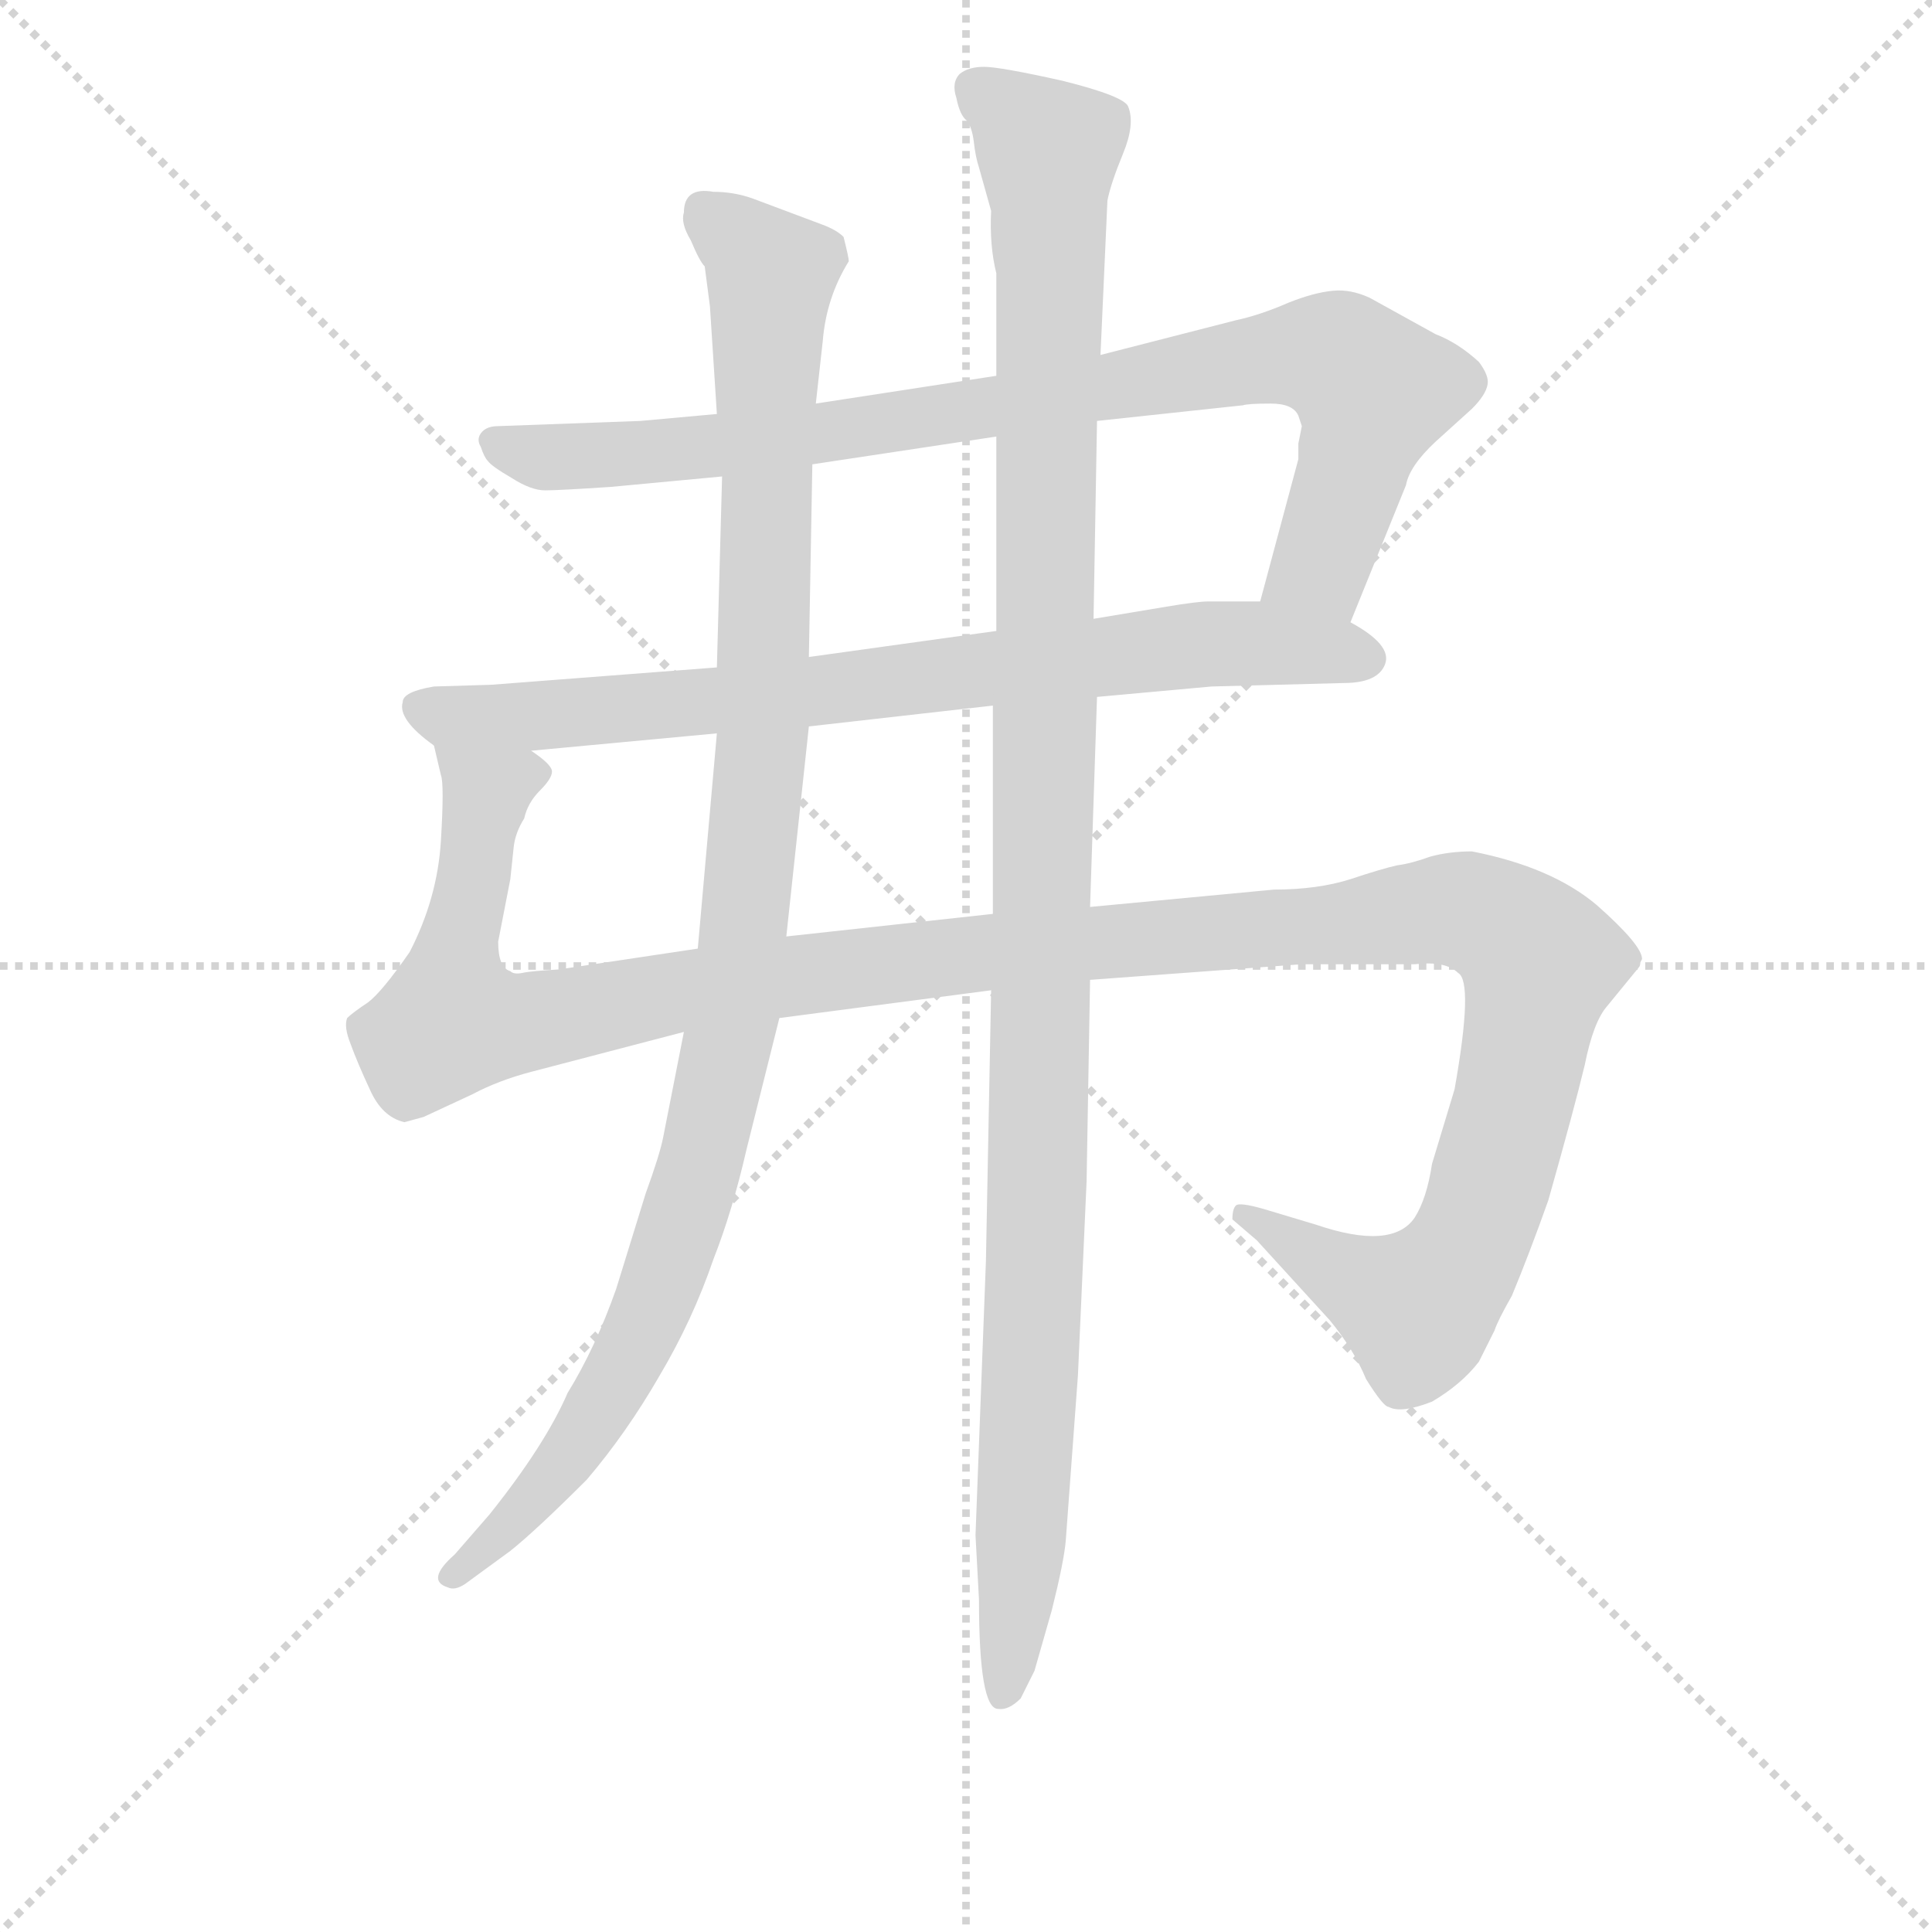 <svg version="1.1" viewBox="0 0 1024 1024" xmlns="http://www.w3.org/2000/svg">
  <g stroke="lightgray" stroke-dasharray="1,1" stroke-width="1" transform="scale(4, 4)">
    <line x1="0" y1="0" x2="256" y2="256"></line>
    <line x1="256" y1="0" x2="0" y2="256"></line>
    <line x1="128" y1="0" x2="128" y2="256"></line>
    <line x1="0" y1="128" x2="256" y2="128"></line>
  </g>
<g transform="scale(0.92, -0.92) translate(60, -900)">
   <style type="text/css">
    @keyframes keyframes0 {
      from {
       stroke: blue;
       stroke-dashoffset: 910;
       stroke-width: 128;
       }
       75% {
       animation-timing-function: step-end;
       stroke: blue;
       stroke-dashoffset: 0;
       stroke-width: 128;
       }
       to {
       stroke: black;
       stroke-width: 1024;
       }
       }
       #make-me-a-hanzi-animation-0 {
         animation: keyframes0 0.991s both;
         animation-delay: 0s;
         animation-timing-function: linear;
       }
    @keyframes keyframes1 {
      from {
       stroke: blue;
       stroke-dashoffset: 806;
       stroke-width: 128;
       }
       72% {
       animation-timing-function: step-end;
       stroke: blue;
       stroke-dashoffset: 0;
       stroke-width: 128;
       }
       to {
       stroke: black;
       stroke-width: 1024;
       }
       }
       #make-me-a-hanzi-animation-1 {
         animation: keyframes1 0.906s both;
         animation-delay: 0.991s;
         animation-timing-function: linear;
       }
    @keyframes keyframes2 {
      from {
       stroke: blue;
       stroke-dashoffset: 1393;
       stroke-width: 128;
       }
       82% {
       animation-timing-function: step-end;
       stroke: blue;
       stroke-dashoffset: 0;
       stroke-width: 128;
       }
       to {
       stroke: black;
       stroke-width: 1024;
       }
       }
       #make-me-a-hanzi-animation-2 {
         animation: keyframes2 1.384s both;
         animation-delay: 1.896s;
         animation-timing-function: linear;
       }
    @keyframes keyframes3 {
      from {
       stroke: blue;
       stroke-dashoffset: 1104;
       stroke-width: 128;
       }
       78% {
       animation-timing-function: step-end;
       stroke: blue;
       stroke-dashoffset: 0;
       stroke-width: 128;
       }
       to {
       stroke: black;
       stroke-width: 1024;
       }
       }
       #make-me-a-hanzi-animation-3 {
         animation: keyframes3 1.148s both;
         animation-delay: 3.28s;
         animation-timing-function: linear;
       }
    @keyframes keyframes4 {
      from {
       stroke: blue;
       stroke-dashoffset: 1200;
       stroke-width: 128;
       }
       80% {
       animation-timing-function: step-end;
       stroke: blue;
       stroke-dashoffset: 0;
       stroke-width: 128;
       }
       to {
       stroke: black;
       stroke-width: 1024;
       }
       }
       #make-me-a-hanzi-animation-4 {
         animation: keyframes4 1.227s both;
         animation-delay: 4.429s;
         animation-timing-function: linear;
       }
</style>
<path d="M 718.0 541.5 L 750.0 620.5 Q 752.0 631.5 767.0 645.5 L 788.0 664.5 Q 796.0 672.5 797.0 678.5 Q 798.0 683.5 792.0 691.5 Q 780.0 702.5 767.0 707.5 L 729.0 728.5 Q 718.0 733.5 708.0 732.5 Q 697.0 731.5 682.0 725.5 Q 666.0 718.5 652.0 715.5 L 574.0 695.5 L 514.0 683.5 L 410.0 667.5 L 353.0 661.5 L 309.0 657.5 L 227.0 654.5 Q 221.0 654.5 218.0 651.5 Q 214.0 647.5 217.0 642.5 Q 219.0 636.5 221.0 634.5 Q 223.0 631.5 235.0 624.5 Q 246.0 617.5 254.0 617.5 Q 262.0 617.5 292.0 619.5 L 356.0 625.5 L 408.0 632.5 L 514.0 648.5 L 572.0 657.5 L 656.0 666.5 Q 659.0 667.5 672.0 667.5 Q 685.0 667.5 688.0 660.5 L 690.0 654.5 L 688.0 644.5 L 688.0 635.5 L 666.0 553.5 C 658.0 524.5 707.0 513.5 718.0 541.5 Z" fill="lightgray"></path> 
<path d="M 572.0 498.5 L 638.0 504.5 L 714.0 506.5 Q 734.0 506.5 738.0 517.5 Q 742.0 528.5 718.0 541.5 L 666.0 553.5 L 636.0 553.5 Q 630.0 553.5 612.0 550.5 L 570.0 543.5 L 514.0 536.5 L 406.0 521.5 L 353.0 515.5 L 223.0 505.5 L 190.0 504.5 Q 172.0 501.5 172.0 495.5 Q 169.0 485.5 190.0 470.5 C 199.0 463.5 216.0 464.5 246.0 467.5 L 353.0 477.5 L 406.0 481.5 L 512.0 493.5 L 572.0 498.5 Z" fill="lightgray"></path> 
<path d="M 568.0 335.5 L 690.0 344.5 L 755.0 344.5 Q 773.0 346.5 780.0 339.5 Q 789.0 334.5 778.0 272.5 L 765.0 229.5 Q 762.0 209.5 755.0 198.5 Q 742.0 179.5 698.0 194.5 L 668.0 203.5 Q 654.0 207.5 652.0 205.5 Q 650.0 203.5 650.0 197.5 L 664.0 185.5 L 706.0 139.5 Q 720.0 122.5 727.0 105.5 Q 737.0 89.5 740.0 89.5 Q 747.0 85.5 765.0 92.5 Q 782.0 102.5 792.0 115.5 L 801.0 133.5 Q 803.0 139.5 811.0 153.5 Q 821.0 177.5 832.0 208.5 Q 847.0 261.5 853.0 286.5 Q 858.0 311.5 866.0 320.5 L 884.0 342.5 Q 885.0 343.5 885.0 345.5 L 886.0 347.5 Q 886.0 355.5 860.0 378.5 Q 834.0 400.5 788.0 409.5 Q 775.0 409.5 764.0 406.5 Q 753.0 402.5 745.0 401.5 Q 736.0 399.5 718.0 393.5 Q 699.0 387.5 674.0 387.5 L 568.0 377.5 L 512.0 373.5 L 393.0 360.5 L 342.0 353.5 L 262.0 341.5 Q 245.0 340.5 241.0 339.5 Q 236.0 338.5 234.0 340.5 Q 227.0 342.5 227.0 357.5 L 234.0 393.5 L 236.0 412.5 Q 237.0 420.5 242.0 428.5 Q 244.0 437.5 251.0 444.5 Q 258.0 451.5 258.0 455.5 Q 258.0 459.5 246.0 467.5 C 245.0 497.5 186.0 500.5 190.0 470.5 L 194.0 453.5 Q 196.0 448.5 194.0 415.5 Q 192.0 382.5 176.0 351.5 Q 160.0 328.5 152.0 322.5 Q 143.0 316.5 140.0 313.5 Q 138.0 308.5 142.0 298.5 Q 146.0 287.5 153.0 272.5 Q 160.0 256.5 173.0 253.5 L 184.0 256.5 L 212.0 269.5 Q 227.0 277.5 246.0 282.5 L 334.0 305.5 L 389.0 313.5 L 511.0 329.5 L 568.0 335.5 Z" fill="lightgray"></path> 
<path d="M 410.0 667.5 L 414.0 703.5 Q 416.0 728.5 429.0 749.5 Q 429.0 751.5 426.0 763.5 Q 422.0 767.5 414.0 770.5 L 374.0 785.5 Q 363.0 789.5 351.0 789.5 Q 334.0 792.5 334.0 777.5 Q 332.0 771.5 338.0 761.5 Q 343.0 749.5 346.0 746.5 L 349.0 723.5 L 353.0 661.5 L 356.0 625.5 L 353.0 515.5 L 353.0 477.5 L 342.0 353.5 L 334.0 305.5 L 322.0 244.5 Q 320.0 234.5 312.0 212.5 L 295.0 157.5 Q 283.0 123.5 267.0 97.5 Q 254.0 67.5 222.0 27.5 L 202.0 4.5 Q 185.0 -10.5 198.0 -14.5 Q 202.0 -16.5 208.0 -12.5 L 234.0 6.5 Q 249.0 18.5 278.0 47.5 Q 301.0 74.5 320.0 107.5 Q 339.0 139.5 351.0 174.5 Q 362.0 202.5 370.0 237.5 L 389.0 313.5 L 393.0 360.5 L 406.0 481.5 L 406.0 521.5 L 408.0 632.5 L 410.0 667.5 Z" fill="lightgray"></path> 
<path d="M 502.0 15.5 L 504.0 -21.5 Q 504.0 -84.5 515.0 -84.5 Q 521.0 -85.5 528.0 -78.5 L 536.0 -62.5 L 546.0 -27.5 Q 553.0 0.5 554.0 12.5 L 561.0 107.5 L 566.0 219.5 L 568.0 335.5 L 568.0 377.5 L 572.0 498.5 L 570.0 543.5 L 572.0 657.5 L 574.0 695.5 L 578.0 784.5 Q 580.0 794.5 587.0 811.5 Q 594.0 828.5 590.0 838.5 Q 588.0 844.5 552.0 853.5 Q 516.0 861.5 507.0 861.5 Q 498.0 861.5 493.0 857.5 Q 488.0 852.5 491.0 843.5 Q 493.0 833.5 497.0 830.5 Q 500.0 826.5 501.0 818.5 Q 502.0 809.5 504.0 803.5 L 511.0 778.5 Q 510.0 758.5 514.0 742.5 L 514.0 683.5 L 514.0 648.5 L 514.0 536.5 L 512.0 493.5 L 512.0 373.5 L 511.0 329.5 L 508.0 173.5 L 502.0 15.5 Z" fill="lightgray"></path> 
      <clipPath id="make-me-a-hanzi-clip-0">
      <path d="M 718.0 541.5 L 750.0 620.5 Q 752.0 631.5 767.0 645.5 L 788.0 664.5 Q 796.0 672.5 797.0 678.5 Q 798.0 683.5 792.0 691.5 Q 780.0 702.5 767.0 707.5 L 729.0 728.5 Q 718.0 733.5 708.0 732.5 Q 697.0 731.5 682.0 725.5 Q 666.0 718.5 652.0 715.5 L 574.0 695.5 L 514.0 683.5 L 410.0 667.5 L 353.0 661.5 L 309.0 657.5 L 227.0 654.5 Q 221.0 654.5 218.0 651.5 Q 214.0 647.5 217.0 642.5 Q 219.0 636.5 221.0 634.5 Q 223.0 631.5 235.0 624.5 Q 246.0 617.5 254.0 617.5 Q 262.0 617.5 292.0 619.5 L 356.0 625.5 L 408.0 632.5 L 514.0 648.5 L 572.0 657.5 L 656.0 666.5 Q 659.0 667.5 672.0 667.5 Q 685.0 667.5 688.0 660.5 L 690.0 654.5 L 688.0 644.5 L 688.0 635.5 L 666.0 553.5 C 658.0 524.5 707.0 513.5 718.0 541.5 Z" fill="lightgray"></path>
      </clipPath>
      <path clip-path="url(#make-me-a-hanzi-clip-0)" d="M 225.0 646.5 L 257.0 636.5 L 310.0 638.5 L 413.0 649.5 L 700.0 695.5 L 716.0 689.5 L 731.0 671.5 L 701.0 574.5 L 674.0 558.5 " fill="none" id="make-me-a-hanzi-animation-0" stroke-dasharray="782 1564" stroke-linecap="round"></path>

      <clipPath id="make-me-a-hanzi-clip-1">
      <path d="M 572.0 498.5 L 638.0 504.5 L 714.0 506.5 Q 734.0 506.5 738.0 517.5 Q 742.0 528.5 718.0 541.5 L 666.0 553.5 L 636.0 553.5 Q 630.0 553.5 612.0 550.5 L 570.0 543.5 L 514.0 536.5 L 406.0 521.5 L 353.0 515.5 L 223.0 505.5 L 190.0 504.5 Q 172.0 501.5 172.0 495.5 Q 169.0 485.5 190.0 470.5 C 199.0 463.5 216.0 464.5 246.0 467.5 L 353.0 477.5 L 406.0 481.5 L 512.0 493.5 L 572.0 498.5 Z" fill="lightgray"></path>
      </clipPath>
      <path clip-path="url(#make-me-a-hanzi-clip-1)" d="M 181.0 491.5 L 198.0 486.5 L 282.0 489.5 L 623.0 528.5 L 681.0 528.5 L 727.0 520.5 " fill="none" id="make-me-a-hanzi-animation-1" stroke-dasharray="678 1356" stroke-linecap="round"></path>

      <clipPath id="make-me-a-hanzi-clip-2">
      <path d="M 568.0 335.5 L 690.0 344.5 L 755.0 344.5 Q 773.0 346.5 780.0 339.5 Q 789.0 334.5 778.0 272.5 L 765.0 229.5 Q 762.0 209.5 755.0 198.5 Q 742.0 179.5 698.0 194.5 L 668.0 203.5 Q 654.0 207.5 652.0 205.5 Q 650.0 203.5 650.0 197.5 L 664.0 185.5 L 706.0 139.5 Q 720.0 122.5 727.0 105.5 Q 737.0 89.5 740.0 89.5 Q 747.0 85.5 765.0 92.5 Q 782.0 102.5 792.0 115.5 L 801.0 133.5 Q 803.0 139.5 811.0 153.5 Q 821.0 177.5 832.0 208.5 Q 847.0 261.5 853.0 286.5 Q 858.0 311.5 866.0 320.5 L 884.0 342.5 Q 885.0 343.5 885.0 345.5 L 886.0 347.5 Q 886.0 355.5 860.0 378.5 Q 834.0 400.5 788.0 409.5 Q 775.0 409.5 764.0 406.5 Q 753.0 402.5 745.0 401.5 Q 736.0 399.5 718.0 393.5 Q 699.0 387.5 674.0 387.5 L 568.0 377.5 L 512.0 373.5 L 393.0 360.5 L 342.0 353.5 L 262.0 341.5 Q 245.0 340.5 241.0 339.5 Q 236.0 338.5 234.0 340.5 Q 227.0 342.5 227.0 357.5 L 234.0 393.5 L 236.0 412.5 Q 237.0 420.5 242.0 428.5 Q 244.0 437.5 251.0 444.5 Q 258.0 451.5 258.0 455.5 Q 258.0 459.5 246.0 467.5 C 245.0 497.5 186.0 500.5 190.0 470.5 L 194.0 453.5 Q 196.0 448.5 194.0 415.5 Q 192.0 382.5 176.0 351.5 Q 160.0 328.5 152.0 322.5 Q 143.0 316.5 140.0 313.5 Q 138.0 308.5 142.0 298.5 Q 146.0 287.5 153.0 272.5 Q 160.0 256.5 173.0 253.5 L 184.0 256.5 L 212.0 269.5 Q 227.0 277.5 246.0 282.5 L 334.0 305.5 L 389.0 313.5 L 511.0 329.5 L 568.0 335.5 Z" fill="lightgray"></path>
      </clipPath>
      <path clip-path="url(#make-me-a-hanzi-clip-2)" d="M 197.0 467.5 L 220.0 440.5 L 200.0 323.5 L 201.0 312.5 L 215.0 309.5 L 477.0 348.5 L 776.0 376.5 L 803.0 368.5 L 822.0 353.5 L 828.0 345.5 L 797.0 212.5 L 781.0 173.5 L 765.0 154.5 L 756.0 146.5 L 737.0 153.5 L 655.0 200.5 " fill="none" id="make-me-a-hanzi-animation-2" stroke-dasharray="1265 2530" stroke-linecap="round"></path>

      <clipPath id="make-me-a-hanzi-clip-3">
      <path d="M 410.0 667.5 L 414.0 703.5 Q 416.0 728.5 429.0 749.5 Q 429.0 751.5 426.0 763.5 Q 422.0 767.5 414.0 770.5 L 374.0 785.5 Q 363.0 789.5 351.0 789.5 Q 334.0 792.5 334.0 777.5 Q 332.0 771.5 338.0 761.5 Q 343.0 749.5 346.0 746.5 L 349.0 723.5 L 353.0 661.5 L 356.0 625.5 L 353.0 515.5 L 353.0 477.5 L 342.0 353.5 L 334.0 305.5 L 322.0 244.5 Q 320.0 234.5 312.0 212.5 L 295.0 157.5 Q 283.0 123.5 267.0 97.5 Q 254.0 67.5 222.0 27.5 L 202.0 4.5 Q 185.0 -10.5 198.0 -14.5 Q 202.0 -16.5 208.0 -12.5 L 234.0 6.5 Q 249.0 18.5 278.0 47.5 Q 301.0 74.5 320.0 107.5 Q 339.0 139.5 351.0 174.5 Q 362.0 202.5 370.0 237.5 L 389.0 313.5 L 393.0 360.5 L 406.0 481.5 L 406.0 521.5 L 408.0 632.5 L 410.0 667.5 Z" fill="lightgray"></path>
      </clipPath>
      <path clip-path="url(#make-me-a-hanzi-clip-3)" d="M 346.0 778.5 L 384.0 741.5 L 380.0 476.5 L 362.0 312.5 L 342.0 223.5 L 306.0 124.5 L 267.0 61.5 L 202.0 -6.5 " fill="none" id="make-me-a-hanzi-animation-3" stroke-dasharray="976 1952" stroke-linecap="round"></path>

      <clipPath id="make-me-a-hanzi-clip-4">
      <path d="M 502.0 15.5 L 504.0 -21.5 Q 504.0 -84.5 515.0 -84.5 Q 521.0 -85.5 528.0 -78.5 L 536.0 -62.5 L 546.0 -27.5 Q 553.0 0.5 554.0 12.5 L 561.0 107.5 L 566.0 219.5 L 568.0 335.5 L 568.0 377.5 L 572.0 498.5 L 570.0 543.5 L 572.0 657.5 L 574.0 695.5 L 578.0 784.5 Q 580.0 794.5 587.0 811.5 Q 594.0 828.5 590.0 838.5 Q 588.0 844.5 552.0 853.5 Q 516.0 861.5 507.0 861.5 Q 498.0 861.5 493.0 857.5 Q 488.0 852.5 491.0 843.5 Q 493.0 833.5 497.0 830.5 Q 500.0 826.5 501.0 818.5 Q 502.0 809.5 504.0 803.5 L 511.0 778.5 Q 510.0 758.5 514.0 742.5 L 514.0 683.5 L 514.0 648.5 L 514.0 536.5 L 512.0 493.5 L 512.0 373.5 L 511.0 329.5 L 508.0 173.5 L 502.0 15.5 Z" fill="lightgray"></path>
      </clipPath>
      <path clip-path="url(#make-me-a-hanzi-clip-4)" d="M 503.0 848.5 L 544.0 813.5 L 545.0 778.5 L 537.0 185.5 L 519.0 -75.5 " fill="none" id="make-me-a-hanzi-animation-4" stroke-dasharray="1072 2144" stroke-linecap="round"></path>

</g>
</svg>
